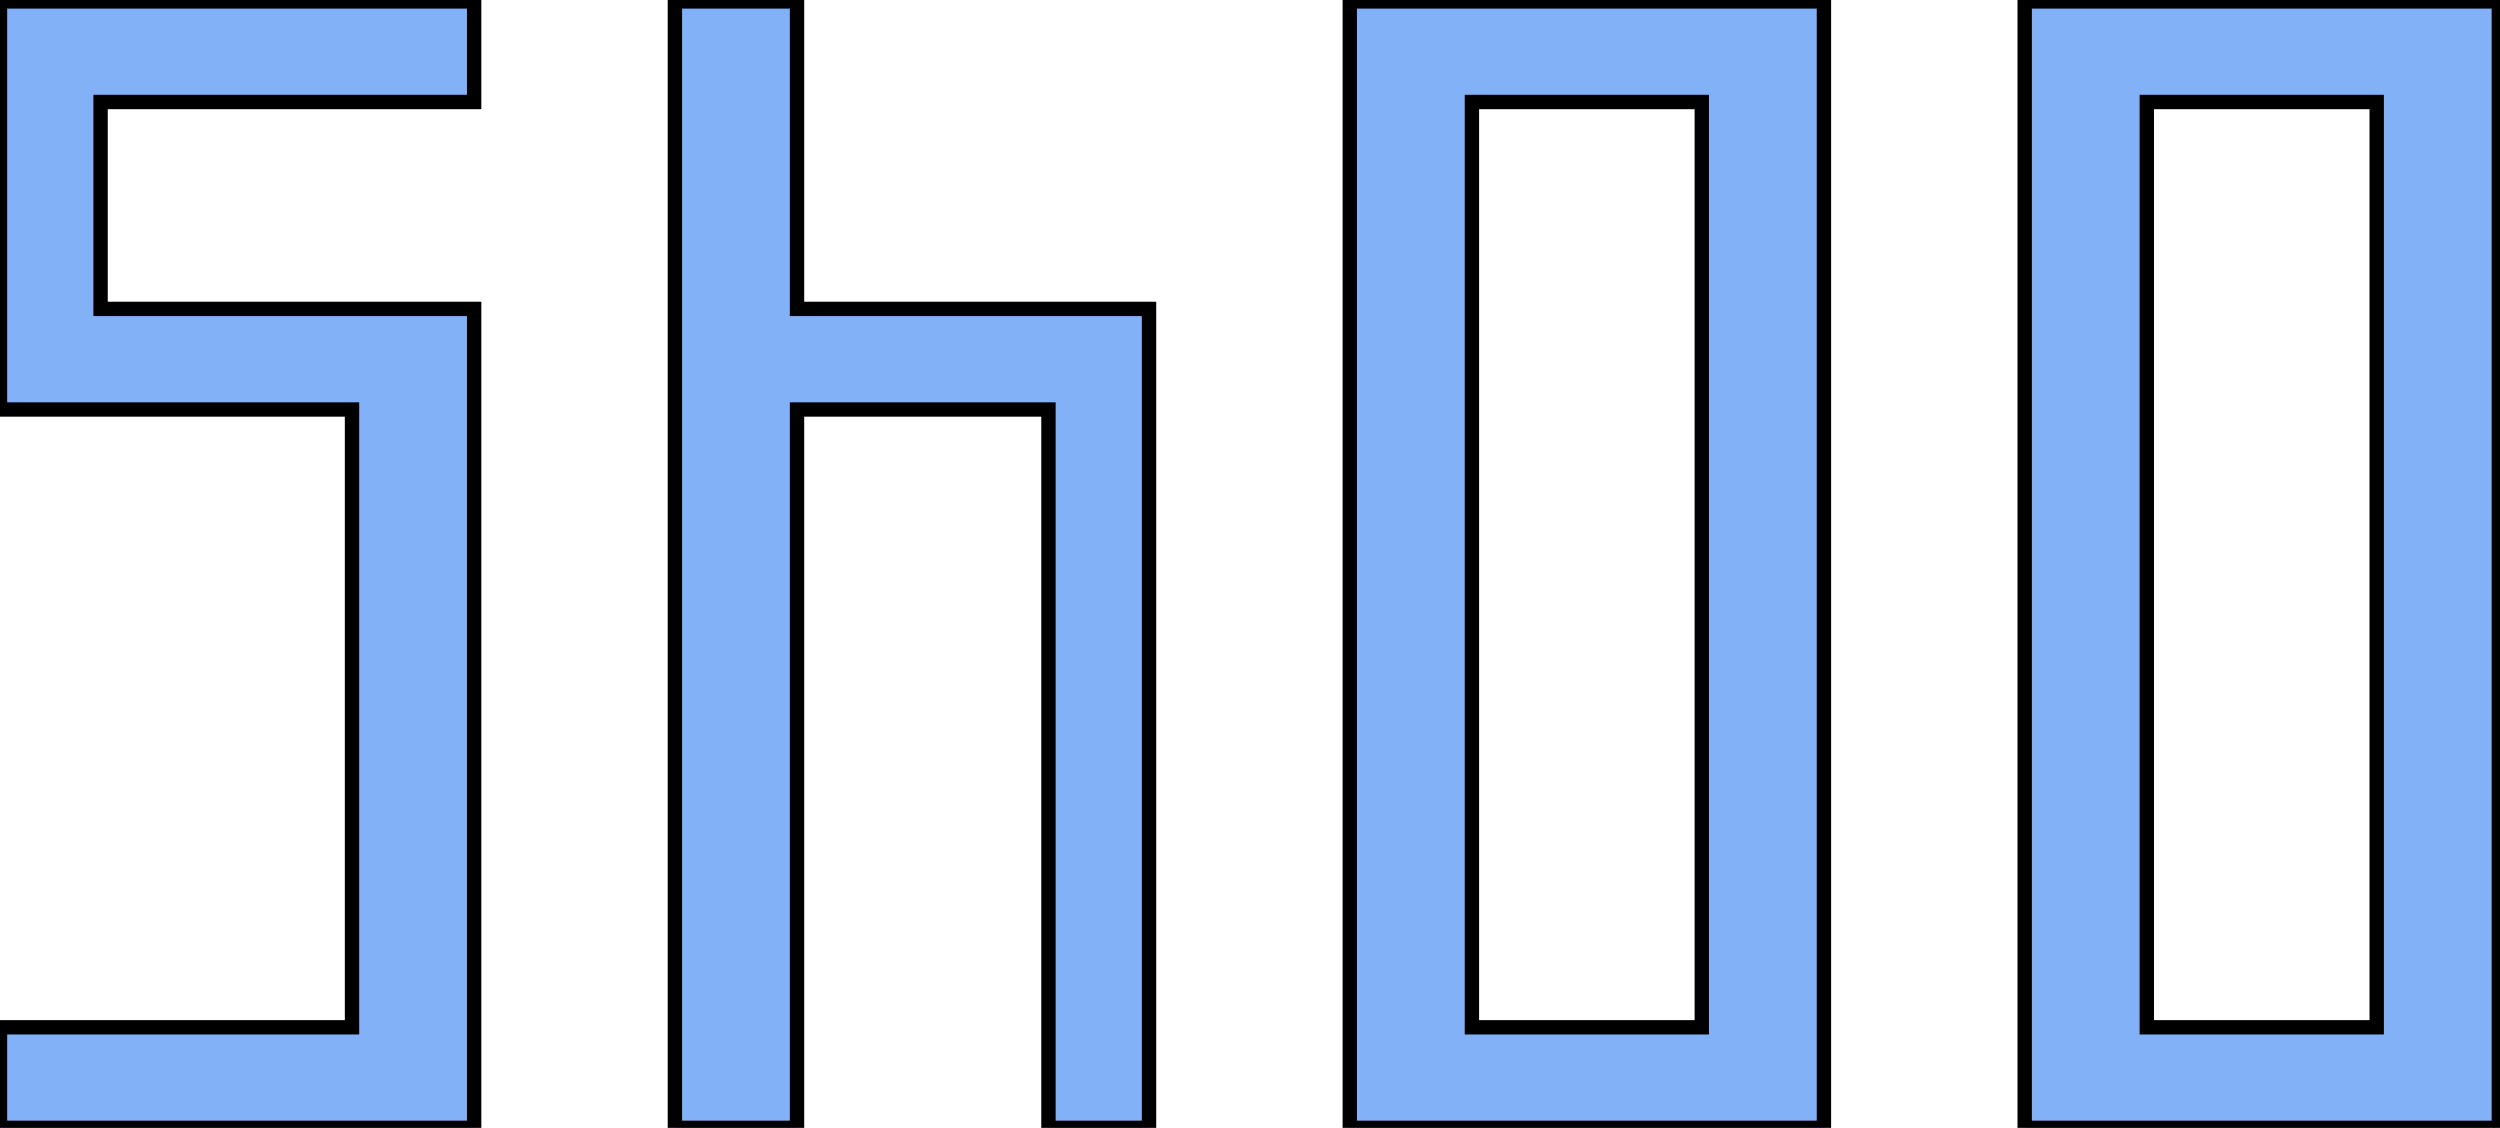 <svg width="348" height="157" viewBox="0 0 348 157" fill="none" xmlns="http://www.w3.org/2000/svg">
<path d="M66 157V43H14V14.2H66V0.2H5.96046e-08V57H49V143H5.96046e-08V157H66ZM110.945 157V57H145.945V157H159.945V43H110.945V0.2H93.945V157H110.945ZM253.891 157V0.2H187.891V157H253.891ZM204.891 14.2H236.891V143H204.891V14.2ZM347.836 157V0.2H281.836V157H347.836ZM298.836 14.2H330.836V143H298.836V14.2Z" fill="#82B1F8"/>
<path d="M66 157V158H67V157H66ZM66 43H67V42H66V43ZM14 43H13V44H14V43ZM14 14.2V13.2H13V14.2H14ZM66 14.2V15.2H67V14.2H66ZM66 0.2H67V-0.8H66V0.2ZM5.96046e-08 0.2V-0.8H-1V0.2H5.96046e-08ZM5.96046e-08 57H-1V58H5.96046e-08V57ZM49 57H50V56H49V57ZM49 143V144H50V143H49ZM5.96046e-08 143V142H-1V143H5.96046e-08ZM5.96046e-08 157H-1V158H5.96046e-08V157ZM67 157V43H65V157H67ZM66 42H14V44H66V42ZM15 43V14.2H13V43H15ZM14 15.2H66V13.2H14V15.2ZM67 14.2V0.2H65V14.2H67ZM66 -0.8H5.96046e-08V1.2H66V-0.8ZM-1 0.2V57H1V0.2H-1ZM5.96046e-08 58H49V56H5.96046e-08V58ZM48 57V143H50V57H48ZM49 142H5.96046e-08V144H49V142ZM-1 143V157H1V143H-1ZM5.96046e-08 158H66V156H5.96046e-08V158ZM110.945 157V158H111.945V157H110.945ZM110.945 57V56H109.945V57H110.945ZM145.945 57H146.945V56H145.945V57ZM145.945 157H144.945V158H145.945V157ZM159.945 157V158H160.945V157H159.945ZM159.945 43H160.945V42H159.945V43ZM110.945 43H109.945V44H110.945V43ZM110.945 0.2H111.945V-0.8H110.945V0.2ZM93.945 0.2V-0.8H92.945V0.2H93.945ZM93.945 157H92.945V158H93.945V157ZM111.945 157V57H109.945V157H111.945ZM110.945 58H145.945V56H110.945V58ZM144.945 57V157H146.945V57H144.945ZM145.945 158H159.945V156H145.945V158ZM160.945 157V43H158.945V157H160.945ZM159.945 42H110.945V44H159.945V42ZM111.945 43V0.2H109.945V43H111.945ZM110.945 -0.8H93.945V1.2H110.945V-0.8ZM92.945 0.2V157H94.945V0.2H92.945ZM93.945 158H110.945V156H93.945V158ZM253.891 157V158H254.891V157H253.891ZM253.891 0.2H254.891V-0.8H253.891V0.2ZM187.891 0.2V-0.8H186.891V0.2H187.891ZM187.891 157H186.891V158H187.891V157ZM204.891 14.2V13.2H203.891V14.2H204.891ZM236.891 14.2H237.891V13.2H236.891V14.2ZM236.891 143V144H237.891V143H236.891ZM204.891 143H203.891V144H204.891V143ZM254.891 157V0.2H252.891V157H254.891ZM253.891 -0.8H187.891V1.2H253.891V-0.8ZM186.891 0.2V157H188.891V0.2H186.891ZM187.891 158H253.891V156H187.891V158ZM204.891 15.2H236.891V13.2H204.891V15.2ZM235.891 14.2V143H237.891V14.2H235.891ZM236.891 142H204.891V144H236.891V142ZM205.891 143V14.2H203.891V143H205.891ZM347.836 157V158H348.836V157H347.836ZM347.836 0.2H348.836V-0.8H347.836V0.2ZM281.836 0.2V-0.8H280.836V0.2H281.836ZM281.836 157H280.836V158H281.836V157ZM298.836 14.2V13.2H297.836V14.2H298.836ZM330.836 14.2H331.836V13.2H330.836V14.2ZM330.836 143V144H331.836V143H330.836ZM298.836 143H297.836V144H298.836V143ZM348.836 157V0.2H346.836V157H348.836ZM347.836 -0.8H281.836V1.2H347.836V-0.8ZM280.836 0.2V157H282.836V0.2H280.836ZM281.836 158H347.836V156H281.836V158ZM298.836 15.2H330.836V13.2H298.836V15.2ZM329.836 14.2V143H331.836V14.2H329.836ZM330.836 142H298.836V144H330.836V142ZM299.836 143V14.2H297.836V143H299.836Z" fill="black"/>
</svg>
